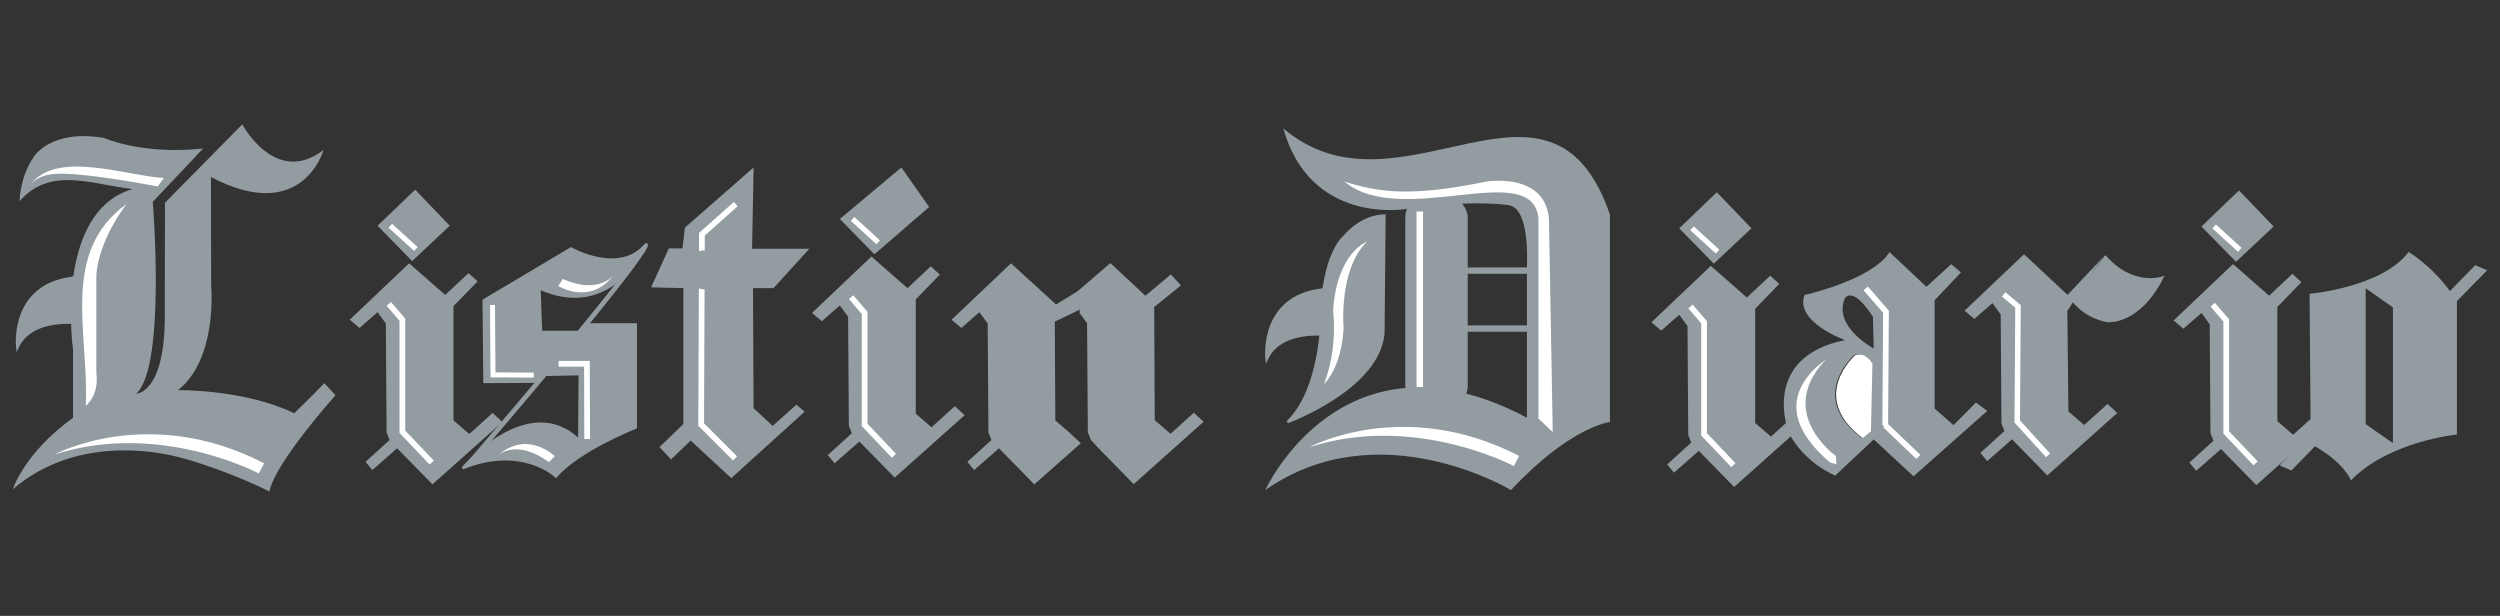 <?xml version="1.0" encoding="UTF-8" standalone="no"?>
<!-- Created with Inkscape (http://www.inkscape.org/) -->

<svg
   xmlns:dc="http://purl.org/dc/elements/1.1/"
   xmlns:cc="http://creativecommons.org/ns#"
   xmlns:rdf="http://www.w3.org/1999/02/22-rdf-syntax-ns#"
   xmlns:svg="http://www.w3.org/2000/svg"
   xmlns="http://www.w3.org/2000/svg"
   xmlns:sodipodi="http://sodipodi.sourceforge.net/DTD/sodipodi-0.dtd"
   xmlns:inkscape="http://www.inkscape.org/namespaces/inkscape"
   width="504.248"
   height="124.22"
   id="svg4871"
   sodipodi:version="0.32"
   inkscape:version="0.48.0 r9654"
   version="1.0"
   sodipodi:docname="Nintendo.svg"
   inkscape:output_extension="org.inkscape.output.svg.inkscape"
   sodipodi:modified="true">
  <rect width="100%" height="100%" fill="#333333" stroke="none"/>
  <defs
     id="defs4873" />
  <sodipodi:namedview
     id="base"
     pagecolor="#ffffff"
     bordercolor="#666666"
     borderopacity="1.0"
     gridtolerance="10000"
     guidetolerance="10"
     objecttolerance="10"
     inkscape:pageopacity="0.0"
     inkscape:pageshadow="2"
     inkscape:zoom="2.0366958"
     inkscape:cx="252.12405"
     inkscape:cy="62.110115"
     inkscape:document-units="px"
     inkscape:current-layer="layer1"
     inkscape:window-width="1366"
     inkscape:window-height="706"
     inkscape:window-x="-8"
     inkscape:window-y="-8"
     showgrid="false"
     showguides="true"
     inkscape:guide-bbox="true"
     inkscape:window-maximized="1" />
  <g
     inkscape:label="Layer 1"
     inkscape:groupmode="layer"
     id="layer1"
     transform="translate(-399.305, -355.966)">
    <g
       id="g3458">
      <g
         id="g3393">
        <g
           id="g3388"
           transform="translate(6.964,-68.393)"
           style="fill:#939ca1">
          <path
             id="rect9994-7"
             transform="translate(399.305,355.966)"
             d="m 478.844,119.219 c -5.31,7.131 -19.969,8.438 -19.969,8.438 l 0.219,28.188 -6.281,6.406 2.406,1.031 4.75,-4.875 c 5.978,3.43 7.25,6.875 7.25,6.875 7.587,-7.89 21.375,-9.25 21.375,-9.25 l 0,-26.844 c -0.008,-0.012 -0.024,-0.019 -0.031,-0.031 l 6.125,-6.25 -2.406,-1.031 -5.094,5.219 c -3.941,-5.343 -8.344,-7.875 -8.344,-7.875 z m -8.656,7.312 5.5,3.875 0,27.375 -5.5,-3.844 0,-27.406 z"
             style="color:#939ca1;fill:#939ca1;fill-opacity:1;fill-rule:nonzero;stroke:none;stroke-width:1.48;marker:none;visibility:visible;display:inline;overflow:visible;enable-background:accumulate"
             inkscape:connector-curvature="0" />
          <path
             sodipodi:nodetypes="ccc"
             inkscape:connector-curvature="0"
             id="path9788-79-5-3"
             d="m 874.662,480.607 4.096,3.338 0.304,27.767"
             style="fill:#939ca1;stroke:#ffffff;stroke-width:1.107ca10000;stroke-linecap:butt;stroke-linejoin:miter;stroke-miterlimit:4;stroke-opacity:1;stroke-dasharray:none" />
          <path
             sodipodi:nodetypes="ccc"
             inkscape:connector-curvature="0"
             id="path9788-79-5-3-1"
             d="m 865.077,516.56 -4.096,-3.338 -0.304,-27.767"
             style="fill:#939ca1;stroke:#ffffff;stroke-width:1.107ca10000;stroke-linecap:butt;stroke-linejoin:miter;stroke-miterlimit:4;stroke-opacity:1;stroke-dasharray:none" />
        </g>
        <path
           style="fill:#939ca1;stroke:none"
           d="m 780.42,406.812 c -3.49,5.614 -17.156,8.656 -17.156,8.656 -1.972,5.462 8.188,9.094 8.188,9.094 -17.298,3.49 -11.375,18.656 -11.375,18.656 3.338,6.373 9.406,8.656 9.406,8.656 l 7.75,-7.281 8.031,7.438 14.875,-13.188 -2.281,-1.688 -4.531,4.562 -3.812,-3.344 0,-21.844 5.312,-5.625 -1.969,-1.656 -5,4.562 -7.438,-7 z m -8,8.75 c 0.861,-0.028 2.352,0.728 4.656,4.312 l 0.156,6.375 c 0,0 -8.361,-4.422 -5.781,-10.188 0,0 0.299,-0.478 0.969,-0.5 z m 1.594,11.844 c 1.612,-0.116 2.75,1.875 2.75,1.875 l -0.281,13.656 -1.688,1.344 c -11.076,-8.345 -1.5,-16.688 -1.5,-16.688 0.247,-0.114 0.488,-0.171 0.719,-0.188 z"
           id="path8975-6"
           inkscape:connector-curvature="0" />
        <path
           style="fill:#ffffff;stroke:none"
           d="m 430.627,391.19 c -13.049,-1.214 -18.056,-3.49 -18.056,-3.49 -4.855,0 -7.435,3.642 -7.435,3.642 6.677,-3.035 16.843,0.152 16.843,0.152 8.345,2.883 8.952,1.214 8.952,1.214 0,-1.972 -3.945,-2.124 -3.945,-2.124"
           id="path9010"
           inkscape:connector-curvature="0" />
        <rect
           style="color:#939ca1;fill:#939ca1;fill-opacity:1;fill-rule:nonzero;stroke:none;stroke-width:1.9;marker:none;visibility:visible;display:inline;overflow:visible;enable-background:accumulate"
           id="rect9928"
           width="19.312"
           height="1.287"
           x="691.906"
           y="409.905"
           rx="4.535"
           ry="2.558" />
        <rect
           style="color:#939ca1;fill:#939ca1;fill-opacity:1;fill-rule:nonzero;stroke:none;stroke-width:1.9;marker:none;visibility:visible;display:inline;overflow:visible;enable-background:accumulate"
           id="rect9928-2"
           width="19.312"
           height="1.287"
           x="691.806"
           y="421.594"
           rx="4.535"
           ry="2.558" />
        <rect
           style="color:#939ca1;fill:#939ca1;fill-opacity:1;fill-rule:nonzero;stroke:none;stroke-width:2.3;marker:none;visibility:visible;display:inline;overflow:visible;enable-background:accumulate"
           id="rect9924"
           width="12.594"
           height="42.94"
           x="682.749"
           y="395.316"
           rx="4.535"
           ry="4.535" />
        <g
           transform="matrix(0.503,0,0,0.503,10699.351,3226.59)"
           id="g9804-0-1">
          <path
             inkscape:connector-curvature="0"
             id="path8927-4-5"
             d="m -19800.552,-5576.261 0.301,43.715 1.206,3.015 -9.647,8.743 2.713,3.316 9.949,-8.743 14.17,14.471 28.037,-25.023 -3.919,-3.618 -9.346,8.441 -6.331,-5.427 0,-45.825 9.647,-9.949 -3.617,-3.316 -9.346,8.743 -14.471,-12.662 -23.817,22.611 3.919,3.316 7.236,-6.331 z"
             style="fill:#939ca1;stroke:none" />
          <path
             sodipodi:nodetypes="ccccc"
             inkscape:connector-curvature="0"
             id="path8929-8-4"
             d="m -19788.794,-5629.925 -15.074,14.471 13.868,14.17 15.074,-14.17 z"
             style="fill:#939ca1;stroke:none" />
          <path
             sodipodi:nodetypes="cccc"
             inkscape:connector-curvature="0"
             id="path9014-7-1"
             d="m -19799.347,-5584.1 5.428,6.331 0,44.92 11.757,12.361"
             style="fill:none;stroke:#ffffff;stroke-width:2.3;stroke-linecap:butt;stroke-linejoin:miter;stroke-miterlimit:4;stroke-opacity:1;stroke-dasharray:none" />
          <path
             inkscape:connector-curvature="0"
             id="path9784-6-2"
             d="m -19798.743,-5615.454 10.25,9.346"
             style="fill:none;stroke:#ffffff;stroke-width:2.1;stroke-linecap:butt;stroke-linejoin:miter;stroke-miterlimit:4;stroke-opacity:1;stroke-dasharray:none" />
        </g>
        <path
           style="fill:#939ca1;stroke:#939ca1;stroke-width:0.503px;stroke-linecap:butt;stroke-linejoin:miter;stroke-opacity:1"
           d="m 667.445,414.263 c -14.269,0.644 -12.66,14.162 -12.66,14.162 3.433,-7.51 16.201,-4.399 16.201,-4.399 l 0.751,-10.193 -5.793,0.429"
           id="path9012-6"
           inkscape:connector-curvature="0" />
        <path
           style="fill:#939ca1;stroke:#939ca1;stroke-width:0.503px;stroke-linecap:butt;stroke-linejoin:miter;stroke-opacity:1"
           d="m 415.459,411.902 c -14.269,0.644 -12.66,14.162 -12.66,14.162 3.433,-7.51 16.201,-4.399 16.201,-4.399 l 0.751,-10.193 -5.793,0.429"
           id="path9012"
           inkscape:connector-curvature="0" />
        <path
           style="fill:#939ca1;stroke:none"
           d="m 401.895,454.643 c 12.29,-10.545 28.26,-8.004 34.633,-6.164 9.837,2.84 17.107,6.619 17.107,6.619 1.214,-5.918 13.352,-19.422 13.352,-19.422 l -2.276,-2.428 c -2.427,2.579 -6.069,6.069 -6.069,6.069 -10.014,-4.855 -23.422,-4.659 -23.422,-4.659 8.068,-6.402 6.676,-21.135 6.676,-21.135 l -0.04,-21.849 c 18.512,9.711 22.704,-5.462 22.704,-5.462 -9.71,7.435 -16.387,-5.159 -16.387,-5.159 l -15.592,15.806 -0.035,23.037 c -0.025,15.46 -5.766,15.477 -5.766,15.477 6.069,-5.462 3.338,-38.692 3.338,-38.692 l 10.166,-10.773 c -12.194,1.362 -20.029,-2.124 -20.029,-2.124 -10.773,-1.821 -14.111,3.793 -14.111,3.793 -2.883,4.097 -2.883,8.952 -2.883,8.952 6.175,-6.969 14.069,-3.493 22.76,-2.428 -15.932,4.704 -11.987,32.319 -11.987,32.319 l 0,13.808 c -9.862,7.131 -12.138,14.414 -12.138,14.414 z"
           id="path8925"
           inkscape:connector-curvature="0"
           sodipodi:nodetypes="csccccccccccsccccccccccc" />
        <path
           style="fill:#939ca1;stroke:#939ca1;stroke-width:0.503px;stroke-linecap:butt;stroke-linejoin:miter;stroke-opacity:1"
           d="m 529.653,405.179 c -5.311,6.524 -15.173,0.91 -15.173,0.91 l 0,0 -17.601,10.469 0.152,16.436 10.373,-0.049 1.007,-1.369 7.84,-0.149 -0.102,13.352 c -10.317,-10.014 -23.518,5.614 -23.518,5.614 11.987,-4.855 18.814,1.669 18.814,1.669 4.552,-5.311 16.084,-9.863 16.084,-9.863 l 0,-20.787 -10.174,0 -1.011,1.517 -7.934,0 -0.303,-8.8 c 14.87,6.676 21.546,-8.952 21.546,-8.952 z"
           id="path8931"
           inkscape:connector-curvature="0"
           sodipodi:nodetypes="ccccccccccccccccccc" />
        <path
           style="fill:#939ca1;stroke:#939ca1;stroke-width:0.503px;stroke-linecap:butt;stroke-linejoin:miter;stroke-opacity:1"
           d="m 538.605,444.477 8.194,7.587 14.415,-13.049 -1.266,-1.088 -4.803,4.274 -4.097,-3.793 -0.115,-24.575 4.274,0 6.765,-7.441 -11.228,0 0.303,-16.084 -13.353,11.683 0,0 -0.518,4.331 -2.804,0 -3.354,7.353 6.373,0.158 0,27.761 -4.703,4.552 1.972,2.124 z"
           id="path8933"
           inkscape:connector-curvature="0"
           sodipodi:nodetypes="ccccccccccccccccccccc" />
        <path
           style="fill:#939ca1;stroke:none"
           d="m 654.502,454.818 c 22.96,-16.094 49.568,0 49.568,0 12.017,-12.875 19.956,-13.733 19.956,-13.733 l 0,-41.843 c -12.021,-34.934 -42.45,2.554 -65.876,-17.381 5.365,19.312 24.247,16.308 24.247,16.308 14.903,-2.109 21.46,-0.767 21.46,-0.767 4.075,0.982 3.431,11.925 3.431,11.925 l 0,30.9 c -37.122,-19.741 -52.787,14.591 -52.787,14.591 z"
           id="path8971"
           inkscape:connector-curvature="0"
           sodipodi:nodetypes="cccccccccc" />
        <path
           style="fill:#939ca1;stroke:#939ca1;stroke-width:0.503px;stroke-linecap:butt;stroke-linejoin:miter;stroke-opacity:1"
           d="m 678.535,399.457 -0.215,23.818 c -1.073,11.158 -19.312,17.81 -19.312,17.81 6.867,-6.652 6.867,-21.029 6.867,-21.029 0.214,-12.875 4.506,-16.308 4.506,-16.308 3.863,-4.506 8.154,-4.292 8.154,-4.292 z"
           id="path8973"
           inkscape:connector-curvature="0" />
        <path
           style="fill:#939ca1;stroke:none"
           d="m 802.845,419.386 0.151,22.001 0.607,1.517 -4.855,4.4 1.365,1.669 5.007,-4.4 7.132,7.283 14.111,-12.594 -1.972,-1.821 -4.704,4.248 -3.186,-2.731 -0.214,-20.274 5.07,-7.797 2.257,-3.171 -7.279,7.726 -8.785,-8.197 -11.987,11.38 1.972,1.669 3.642,-3.186 z"
           id="path8927-0"
           inkscape:connector-curvature="0"
           sodipodi:nodetypes="cccccccccccccccccccc" />
        <path
           style="fill:#939ca1;stroke:#939ca1;stroke-width:0.503px;stroke-linecap:butt;stroke-linejoin:miter;stroke-opacity:1"
           d="m 823.806,407.611 c 5.579,6.437 11.587,4.399 11.587,4.399 -4.828,9.442 -11.051,8.691 -11.051,8.691 -4.935,-0.966 -7.081,-4.399 -7.081,-4.399"
           id="path9002"
           inkscape:connector-curvature="0"
           sodipodi:nodetypes="cccc" />
        <path
           style="fill:#ffffff;stroke:none"
           d="m 451.511,451.457 1.062,-2.048 c -23.367,-12.063 -42.333,-1.745 -42.333,-1.745 21.166,-6.904 41.271,3.793 41.271,3.793 z"
           id="path9006"
           inkscape:connector-curvature="0"
           sodipodi:nodetypes="cccc" />
        <path
           sodipodi:nodetypes="ccccc"
           style="fill:#ffffff;stroke:none"
           d="m 424.806,397.137 c -6.069,8.194 -6.069,14.414 -6.069,14.414 l 0,19.573 c 0.607,4.704 -2.124,6.676 -2.124,6.676 0.651,-14.718 -5.229,-30.952 8.194,-40.664 z"
           id="path9008"
           inkscape:connector-curvature="0" />
        <g
           id="g9996"
           transform="matrix(0.503,0,0,0.503,10436.805,3226.069)">
          <g
             id="g9804">
            <path
               style="fill:#939ca1;stroke:none"
               d="m -19800.552,-5576.261 0.301,43.715 1.206,3.015 -9.647,8.743 2.713,3.316 9.949,-8.743 14.17,14.471 28.037,-25.023 -3.919,-3.618 -9.346,8.441 -6.331,-5.427 0,-45.825 9.647,-9.949 -3.617,-3.316 -9.346,8.743 -14.471,-12.662 -23.817,22.611 3.919,3.316 7.236,-6.331 z"
               id="path8927"
               inkscape:connector-curvature="0" />
            <path
               style="fill:#939ca1;stroke:none"
               d="m -19788.794,-5629.925 -15.074,14.471 13.868,14.17 15.074,-14.17 z"
               id="path8929"
               inkscape:connector-curvature="0"
               sodipodi:nodetypes="ccccc" />
            <path
               style="fill:none;stroke:#ffffff;stroke-width:2.3;stroke-linecap:butt;stroke-linejoin:miter;stroke-miterlimit:4;stroke-opacity:1;stroke-dasharray:none"
               d="m -19799.347,-5584.1 5.428,6.331 0,44.92 11.757,12.361"
               id="path9014"
               inkscape:connector-curvature="0"
               sodipodi:nodetypes="cccc" />
            <path
               style="fill:none;stroke:#ffffff;stroke-width:2.1;stroke-linecap:butt;stroke-linejoin:miter;stroke-miterlimit:4;stroke-opacity:1;stroke-dasharray:none"
               d="m -19798.743,-5615.454 10.25,9.346"
               id="path9784"
               inkscape:connector-curvature="0" />
          </g>
        </g>
        <path
           style="fill:none;stroke:#ffffff;stroke-width:1.158;stroke-linecap:butt;stroke-linejoin:miter;stroke-miterlimit:4;stroke-opacity:1;stroke-dasharray:none"
           d="m 547.557,448.422 -6.828,-6.828 0.151,-38.388 6.828,-6.069"
           id="path9786"
           inkscape:connector-curvature="0" />
        <g
           id="g10036"
           transform="matrix(0.503,0,0,0.503,10436.805,3226.069)">
          <path
             sodipodi:nodetypes="cccccccccccccccccccc"
             inkscape:connector-curvature="0"
             id="path8927-9"
             d="m -19559.217,-5576.261 0.301,43.715 1.206,3.015 -9.647,8.743 2.713,3.316 9.949,-8.743 14.17,14.471 18.657,-16.496 -3.919,-3.618 0.03,-0.086 -6.331,-5.427 -0.213,-39.643 10.073,-4.833 -0.206,-7.793 -9.346,5.758 -18.095,-16.499 -23.817,22.611 3.919,3.316 7.236,-6.331 z"
             style="fill:#939ca1;stroke:none" />
          <path
             sodipodi:nodetypes="cccccccccccccccccc"
             inkscape:connector-curvature="0"
             id="path8927-9-5"
             d="m -19519.357,-5576.355 0.301,43.715 1.206,3.015 3.015,3.316 14.17,14.471 28.037,-25.023 -3.919,-3.618 -9.346,8.441 -6.331,-5.427 -0.213,-45.398 10.713,-8.67 -4.044,-4.382 -10.198,8.53 -14.045,-13.088 -12.945,11.099 0.721,9.285 -0.438,-0.788 z"
             style="fill:#939ca1;stroke:none" />
          <path
             inkscape:connector-curvature="0"
             id="path9788"
             d="m -19539.17,-5519.282 -12.36,-13.567 0.301,-46.126 -5.728,-4.824"
             style="fill:none;stroke:#ffffff;stroke-width:2.294ca15;stroke-linecap:butt;stroke-linejoin:miter;stroke-miterlimit:4;stroke-opacity:1;stroke-dasharray:none" />
          <path
             inkscape:connector-curvature="0"
             id="path9790"
             d="m -19499.374,-5520.789 -11.456,-10.853 -0.302,-47.031 -6.934,-6.331"
             style="fill:none;stroke:#ffffff;stroke-width:2.294ca15;stroke-linecap:butt;stroke-linejoin:miter;stroke-miterlimit:4;stroke-opacity:1;stroke-dasharray:none" />
        </g>
        <path
           style="fill:#ffffff;stroke:none"
           d="m 709.606,440.381 2.883,2.731 -0.758,-42.94 c -0.758,-9.559 -12.594,-7.587 -12.594,-7.587 -15.218,3.114 -21.594,2.23 -28.677,5e-5 11.526,9.609 38.006,-4.838 39.146,7.435 z"
           id="path9792"
           inkscape:connector-curvature="0"
           sodipodi:nodetypes="ccccccc" />
        <path
           style="fill:#ffffff;stroke:none"
           d="m 675.011,404.724 c -5.766,5.614 -4.704,17.449 -4.704,17.449 -0.455,8.194 -3.945,11.228 -3.945,11.228 2.883,-7.435 1.821,-14.718 1.821,-14.718 0.758,-11.835 6.828,-13.959 6.828,-13.959 z"
           id="path9794"
           inkscape:connector-curvature="0" />
        <path
           style="fill:#ffffff;stroke:none"
           d="m 776.671,442.96 -1.669,1.366 c -11.076,-8.345 -1.517,-16.691 -1.517,-16.691 1.972,-0.91 3.49,1.669 3.49,1.669 z"
           id="path9796"
           inkscape:connector-curvature="0" />
        <path
           style="fill:none;stroke:#ffffff;stroke-width:1.158;stroke-linecap:butt;stroke-linejoin:miter;stroke-miterlimit:4;stroke-opacity:1;stroke-dasharray:none"
           d="m 775.609,414.131 4.097,4.704 c -0.152,23.063 -0.152,22.911 -0.152,22.911 l 6.676,6.373"
           id="path9800"
           inkscape:connector-curvature="0" />
        <path
           style="fill:#ffffff;stroke:#939ca1;stroke-width:0.503px;stroke-linecap:butt;stroke-linejoin:miter;stroke-opacity:1"
           d="m 769.692,426.877 c -13.504,11.38 0.152,20.939 0.152,20.939 l 0.151,2.124 c -1.669,-0.455 -1.669,-0.455 -1.669,-0.455 -16.387,-13.808 1.365,-22.608 1.365,-22.608 z"
           id="path9802"
           inkscape:connector-curvature="0"
           sodipodi:nodetypes="ccccc" />
        <g
           transform="matrix(0.503,0,0,0.503,10804.678,3226.221)"
           id="g9804-0">
          <path
             inkscape:connector-curvature="0"
             id="path8927-4"
             d="m -19800.552,-5576.261 0.301,43.715 1.206,3.015 -9.647,8.743 2.713,3.316 9.949,-8.743 14.17,14.471 28.037,-25.023 -3.919,-3.618 -9.346,8.441 -6.331,-5.427 0,-45.825 9.647,-9.949 -3.617,-3.316 -9.346,8.743 -14.471,-12.662 -23.817,22.611 3.919,3.316 7.236,-6.331 z"
             style="fill:#939ca1;stroke:none" />
          <path
             sodipodi:nodetypes="ccccc"
             inkscape:connector-curvature="0"
             id="path8929-8"
             d="m -19788.794,-5629.925 -15.074,14.471 13.868,14.17 15.074,-14.17 z"
             style="fill:#939ca1;stroke:none" />
          <path
             sodipodi:nodetypes="cccc"
             inkscape:connector-curvature="0"
             id="path9014-7"
             d="m -19799.347,-5584.1 5.428,6.331 0,44.92 11.757,12.361"
             style="fill:none;stroke:#ffffff;stroke-width:2.3;stroke-linecap:butt;stroke-linejoin:miter;stroke-miterlimit:4;stroke-opacity:1;stroke-dasharray:none" />
          <path
             inkscape:connector-curvature="0"
             id="path9784-6"
             d="m -19798.743,-5615.454 10.25,9.346"
             style="fill:none;stroke:#ffffff;stroke-width:2.1;stroke-linecap:butt;stroke-linejoin:miter;stroke-miterlimit:4;stroke-opacity:1;stroke-dasharray:none" />
        </g>
        <path
           style="fill:none;stroke:#ffffff;stroke-width:1.107;stroke-linecap:butt;stroke-linejoin:miter;stroke-miterlimit:4;stroke-opacity:1;stroke-dasharray:none"
           d="m 812.404,447.815 -6.221,-6.828 0.151,-23.215 -2.883,-2.428"
           id="path9788-7"
           inkscape:connector-curvature="0" />
        <path
           style="fill:#ffffff;stroke:none"
           d="m 704.648,449.972 1.062,-2.048 c -23.367,-12.063 -42.333,-1.745 -42.333,-1.745 21.166,-6.904 41.271,3.793 41.271,3.793 z"
           id="path9006-1"
           inkscape:connector-curvature="0"
           sodipodi:nodetypes="cccc" />
        <path
           style="fill:none;stroke:#ffffff;stroke-width:1.304;stroke-linecap:butt;stroke-linejoin:miter;stroke-miterlimit:4;stroke-opacity:1;stroke-dasharray:none"
           d="m 685.67,434.027 0,-35.408"
           id="path9926"
           inkscape:connector-curvature="0" />
        <rect
           style="color:#939ca1;fill:#939ca1;fill-opacity:1;fill-rule:nonzero;stroke:#939ca1;stroke-width:1.022;stroke-linecap:butt;stroke-linejoin:miter;stroke-miterlimit:4;stroke-opacity:1;stroke-dasharray:none;stroke-dashoffset:0;marker:none;visibility:visible;display:inline;overflow:visible;enable-background:accumulate"
           id="rect9948"
           width="7.725"
           height="6.867"
           x="537.771"
           y="406.967"
           rx="4.535"
           ry="2.558" />
        <path
           style="fill:none;stroke:#939ca1;stroke-width:0.956;stroke-linecap:butt;stroke-linejoin:miter;stroke-miterlimit:4;stroke-opacity:1;stroke-dasharray:none"
           d="m 493.726,449.661 c 37.337,-43.56 35.782,-44.303 35.782,-44.303"
           id="path9954"
           inkscape:connector-curvature="0"
           sodipodi:nodetypes="cc" />
        <g
           transform="matrix(0.503,0,0,0.503,10530.044,3224.704)"
           id="g9996-2">
          <g
             id="g9804-3">
            <path
               style="fill:#939ca1;stroke:none"
               d="m -19800.552,-5576.261 0.301,43.715 1.206,3.015 -9.647,8.743 2.713,3.316 9.949,-8.743 14.17,14.471 28.037,-25.023 -3.919,-3.618 -9.346,8.441 -6.331,-5.427 0,-45.825 9.647,-9.949 -3.617,-3.316 -9.346,8.743 -14.471,-12.662 -23.817,22.611 3.919,3.316 7.236,-6.331 z"
               id="path8927-7"
               inkscape:connector-curvature="0" />
            <path
               style="fill:#939ca1;stroke:none"
               d="m -19779.184,-5636.103 -24.684,20.649 13.868,14.17 21.939,-18.975 z"
               id="path8929-3"
               inkscape:connector-curvature="0"
               sodipodi:nodetypes="ccccc" />
            <path
               style="fill:none;stroke:#ffffff;stroke-width:2.3;stroke-linecap:butt;stroke-linejoin:miter;stroke-miterlimit:4;stroke-opacity:1;stroke-dasharray:none"
               d="m -19799.347,-5584.1 5.428,6.331 0,44.92 11.757,12.361"
               id="path9014-5"
               inkscape:connector-curvature="0"
               sodipodi:nodetypes="cccc" />
            <path
               style="fill:none;stroke:#ffffff;stroke-width:2.1;stroke-linecap:butt;stroke-linejoin:miter;stroke-miterlimit:4;stroke-opacity:1;stroke-dasharray:none"
               d="m -19798.743,-5615.454 10.25,9.346"
               id="path9784-1"
               inkscape:connector-curvature="0" />
          </g>
        </g>
        <path
           style="fill:none;stroke:#ffffff;stroke-width:1.158;stroke-linecap:butt;stroke-linejoin:miter;stroke-miterlimit:4;stroke-opacity:1;stroke-dasharray:none"
           d="m 517.737,444.518 -0.05,-15.169 -5.712,0"
           id="path10042"
           inkscape:connector-curvature="0"
           sodipodi:nodetypes="ccc" />
        <path
           style="fill:none;stroke:#ffffff;stroke-width:1.007;stroke-linecap:butt;stroke-linejoin:miter;stroke-miterlimit:4;stroke-opacity:1;stroke-dasharray:none"
           d="m 506.965,431.63 c -5.641,-0.07 -8.222,-0.05 -8.222,-0.05 l -0.101,-14.111"
           id="path10044"
           inkscape:connector-curvature="0"
           sodipodi:nodetypes="ccc" />
        <path
           style="fill:#ffffff;stroke:none"
           d="m 512.807,412.233 c 7.632,3.329 10.393,-0.974 10.393,-0.974 -4.709,6.496 -11.286,2.395 -11.286,2.395 0.893,-1.421 0.893,-1.421 0.893,-1.421 z"
           id="path10046"
           inkscape:connector-curvature="0"
           sodipodi:nodetypes="cccc" />
        <path
           style="fill:#ffffff;stroke:none"
           d="m 510.015,449.169 c -6.734,-4.899 -10.358,-1.293 -10.358,-1.293 6.001,-5.325 11.536,0.098 11.536,0.098 -1.178,1.195 -1.178,1.195 -1.178,1.195 z"
           id="path10046-8"
           inkscape:connector-curvature="0"
           sodipodi:nodetypes="cccc" />
        <path
           style="fill:#ffffff;stroke:none"
           d="m 431.127,393.573 c -18.2,-3.42 -21.376,-2.443 -21.376,-2.443 -2.932,0.244 -4.275,2.077 -4.275,2.077 5.192,-7.063 19.294,-1.748 26.873,-1.344 z"
           id="path10132"
           inkscape:connector-curvature="0"
           sodipodi:nodetypes="ccccc" />
      </g>
    </g>
    <path
       style="fill:none;stroke:#ffffff;stroke-width:1.107;stroke-linecap:butt;stroke-linejoin:miter;stroke-miterlimit:4;stroke-opacity:1;stroke-dasharray:none"
       d="m 834.313,520.07 -6.979,-6.676 0,-25.643"
       id="path9788-79-0"
       inkscape:connector-curvature="0"
       sodipodi:nodetypes="ccc" />
  </g>
</svg>

